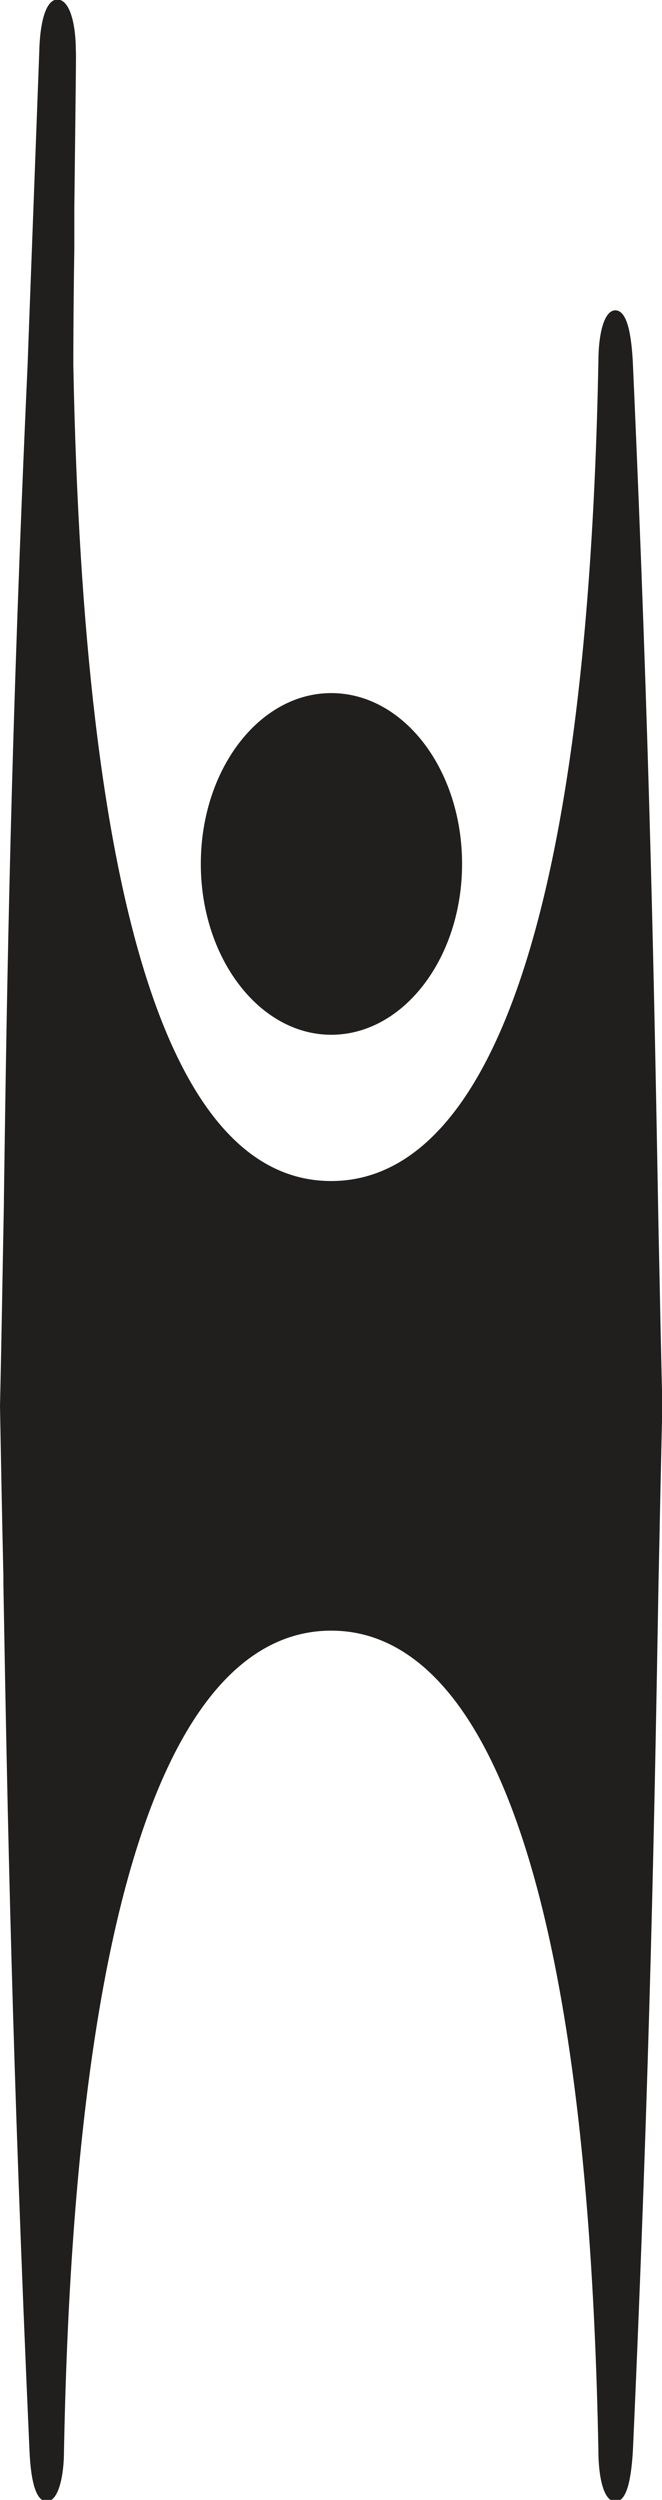 <?xml version="1.0" encoding="UTF-8" standalone="no"?>
<!-- Created with Inkscape (http://www.inkscape.org/) -->

<svg
   xmlns:dc="http://purl.org/dc/elements/1.1/"
   xmlns:cc="http://creativecommons.org/ns#"
   xmlns:rdf="http://www.w3.org/1999/02/22-rdf-syntax-ns#"
   xmlns:svg="http://www.w3.org/2000/svg"
   xmlns="http://www.w3.org/2000/svg"
   xmlns:sodipodi="http://sodipodi.sourceforge.net/DTD/sodipodi-0.dtd"
   xmlns:inkscape="http://www.inkscape.org/namespaces/inkscape"
   width="1.855mm"
   height="6.999mm"
   viewBox="0 0 1.855 6.999"
   version="1.1"
   id="svg8"
   inkscape:version="0.92.2 (5c3e80d, 2017-08-06)"
   sodipodi:docname="humanetisk.svg">
  <defs
     id="defs2">
    <clipPath
       id="clip1">
      <path
         id="path10"
         d="M 0,0 H 5.262 V 19.84 H 0 Z m 0,0"
         inkscape:connector-curvature="0" />
    </clipPath>
    <clipPath
       id="clip1-8">
      <path
         id="path31"
         d="M 0,0 H 12.488 V 19.84 H 0 Z m 0,0"
         inkscape:connector-curvature="0" />
    </clipPath>
  </defs>
  <sodipodi:namedview
     id="base"
     pagecolor="#ffffff"
     bordercolor="#666666"
     borderopacity="1.0"
     inkscape:pageopacity="0.0"
     inkscape:pageshadow="2"
     inkscape:zoom="7.9195959"
     inkscape:cx="-0.3284971"
     inkscape:cy="-0.99178412"
     inkscape:document-units="mm"
     inkscape:current-layer="layer1"
     showgrid="false"
     inkscape:window-width="1920"
     inkscape:window-height="1025"
     inkscape:window-x="0"
     inkscape:window-y="27"
     inkscape:window-maximized="1" />
  <g
     inkscape:label="Layer 1"
     inkscape:groupmode="layer"
     id="layer1"
     transform="translate(0,-290.001)">
    <g
       id="surface4144"
       transform="matrix(0.353,0,0,0.353,0,290.001)">
      <g
         id="g17"
         clip-path="url(#clip1)"
         style="clip-rule:nonzero">
        <path
           id="path15"
           d="m 2.629,8.207 c 0.574,0 1.039,-0.609 1.039,-1.355 0,-0.75 -0.465,-1.355 -1.039,-1.355 -0.57,0 -1.035,0.605 -1.035,1.355 0,0.746 0.465,1.355 1.035,1.355 z M 5.227,9.73 V 9.727 C 5.195,7.945 5.16,5.926 5.023,2.863 5.008,2.598 4.965,2.461 4.883,2.461 4.789,2.465 4.75,2.668 4.75,2.867 c -0.102,5.371 -1.211,6.5 -2.121,6.5 -1.277,0 -1.965,-2.18 -2.047,-6.473 0,-0.008 0,-0.43 0.008,-0.918 V 1.652 C 0.602,0.617 0.605,0.406 0.602,0.402 0.602,0.203 0.559,0 0.457,-0.004 0.352,-0.004 0.316,0.219 0.312,0.402 0.312,0.41 0.219,2.879 0.219,2.895 0.086,5.816 0.055,7.777 0.031,9.508 v 0.031 C 0.02,10.102 0.012,10.633 0,11.152 c 0.008,0.438 0.016,0.883 0.027,1.352 v 0.062 c 0.031,1.785 0.07,3.805 0.207,6.871 0.012,0.27 0.059,0.402 0.137,0.402 0.094,0 0.137,-0.203 0.137,-0.402 0.102,-5.375 1.207,-6.504 2.121,-6.504 0.91,0 2.02,1.129 2.121,6.504 0,0.199 0.039,0.402 0.133,0.402 h 0.004 c 0.078,0 0.121,-0.133 0.137,-0.402 0.137,-3.062 0.172,-5.082 0.203,-6.863 v -0.004 C 5.238,12.074 5.246,11.609 5.258,11.148 5.246,10.691 5.238,10.227 5.227,9.73"
           style="fill:#211e1e;fill-opacity:1;fill-rule:nonzero;stroke:none"
           inkscape:connector-curvature="0" />
      </g>
    </g>
  </g>
</svg>
